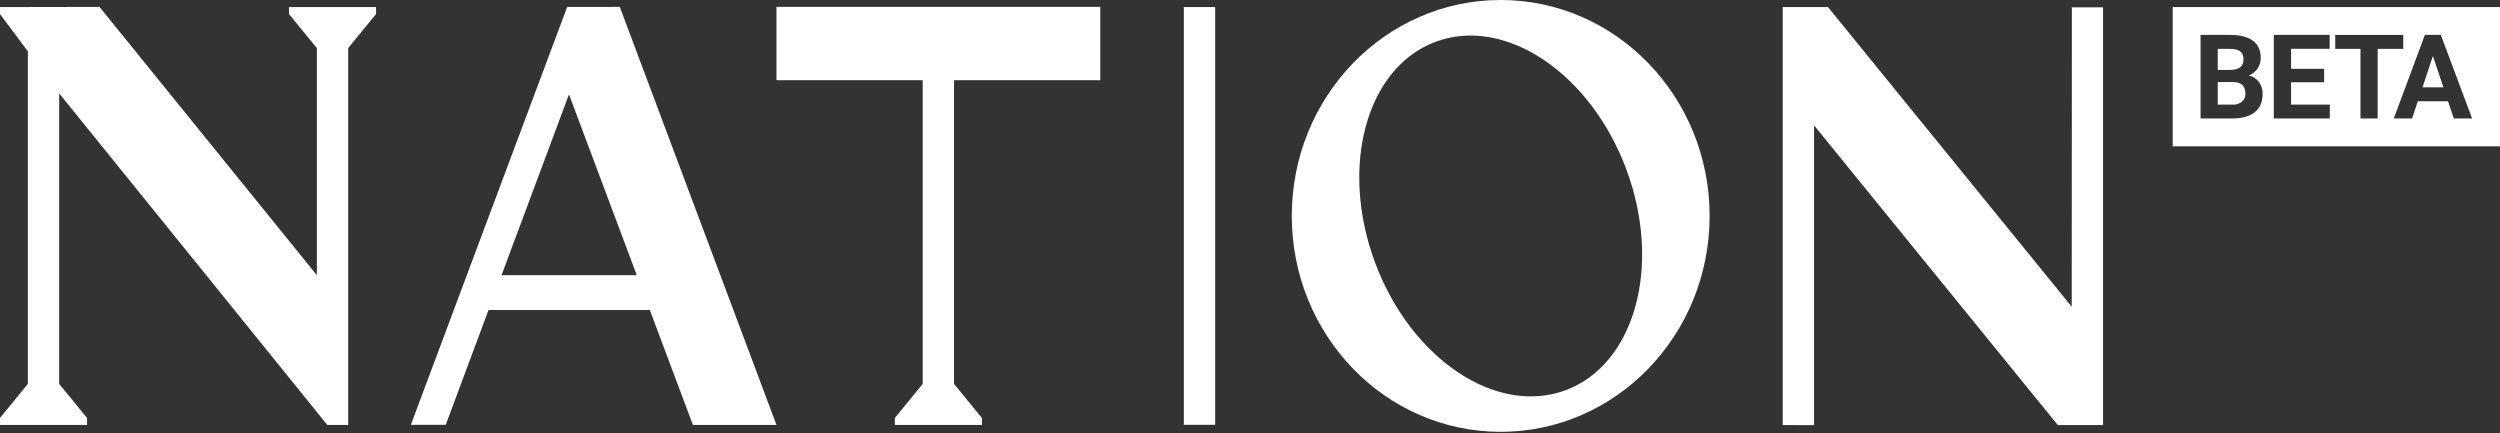 <?xml version="1.0" encoding="UTF-8"?>
<svg width="1795px" height="311px" viewBox="0 0 1795 311" version="1.1" xmlns="http://www.w3.org/2000/svg" xmlns:xlink="http://www.w3.org/1999/xlink">
    <rect x="0" y="0" width="1795" height="311" fill="#333333" stroke="none"/>
    <!-- Generator: Sketch 55.2 (78181) - https://sketchapp.com -->
    <title>logobeta</title>
    <desc>Created with Sketch.</desc>
    <g id="Page-1" stroke="none" stroke-width="1" fill="none" fill-rule="evenodd">
        <g id="logobeta" fill="#FFFFFF" fill-rule="nonzero">
            <path d="M1077.5,0 C1160.35,0 1227.5,69.47 1227.5,155.05 C1227.5,240.63 1160.34,310.05 1077.5,310.05 C994.66,310.05 927.5,240.68 927.5,155.05 C927.5,69.42 994.66,0 1077.5,0 Z M1312.5,5.09 L1487.5,220.23 L1487.6,5.26 L1510,5.26 L1510,305.18 L1477.5,305.18 L1302.5,90.03 L1302.5,305.26 L1280,305.18 L1280,5.09 L1312.5,5.09 Z M445,4.93 L557.5,305.09 L497.5,305.09 L466.57,222.59 L350.77,222.59 L320,305.09 L320,305 L295,305 L396.13,34.68 L407.24,5 L432,5 L445,4.93 Z M790,4.95 L790,57.59 L685,57.59 L685,275.65 L705,300.09 L705,305.09 L642.5,305.09 L642.5,300.09 L662.5,275.65 L662.5,57.59 L557.5,57.59 L557.5,4.95 L790,4.95 Z M71.45,4.96 L227.5,197.59 L227.5,34.53 L207.5,10.09 L207.5,5.09 L270,5.09 L270,10.09 L250,34.53 L250,305.09 L235,305.09 L43.02,67.7 L42.5,67 L42.5,275.65 L62.5,300.09 L62.5,305.09 L0,305.09 L0,300.09 L20,275.65 L20,36.87 L0,10.09 L0,5.09 L71.45,4.96 Z M872.5,5.09 L872.5,305.01 L850,305.01 L850,5.09 L872.5,5.09 Z M1167.64,121.4 C1141.83,52.32 1080.52,11.44 1030.76,30 C981,48.56 961.56,119.65 987.37,188.73 C1013.18,257.81 1074.46,298.73 1124.25,280.13 C1174,261.53 1193.45,190.48 1167.64,121.4 Z M408.53,67.76 L360.1,197.59 L457.2,197.59 L408.53,67.76 Z M1795,5.09 L1795,105.09 L1560,105.09 L1560,5.09 L1795,5.09 Z M1601,25.05 L1580,25.05 L1580,85.05 L1603.27,85.05 C1610.077,84.99 1615.32,83.48 1619,80.52 C1622.7,77.553 1624.55,73.173 1624.55,67.38 C1624.649,64.311 1623.716,61.297 1621.9,58.82 C1620.098,56.463 1617.525,54.813 1614.63,54.16 C1617.195,53.222 1619.399,51.501 1620.93,49.24 C1622.46,46.945 1623.253,44.238 1623.2,41.48 C1623.2,36.1 1621.317,32.017 1617.55,29.23 C1613.783,26.443 1608.267,25.05 1601,25.05 L1601,25.05 Z M1672.69,25.05 L1632.58,25.05 L1632.58,85.05 L1672.77,85.05 L1672.84,75.12 L1645,75.12 L1645,59.06 L1668.72,59.06 L1668.72,49.39 L1645,49.39 L1645,35.05 L1672.69,35.05 L1672.69,25.05 Z M1725.54,25.1 L1676.7,25.1 L1676.7,35.1 L1694.82,35.1 L1694.82,85.05 L1707.17,85.05 L1707.17,35.1 L1725.54,35.1 L1725.54,25.1 Z M1752.52,25.05 L1741.07,25.05 L1718.75,85.05 L1731.89,85.05 L1736.01,72.69 L1757.67,72.69 L1761.82,85.05 L1774.96,85.05 L1752.52,25.05 Z M1603.68,58.94 C1609.36,59.02 1612.2,61.807 1612.2,67.3 C1612.309,69.488 1611.405,71.605 1609.75,73.04 C1607.804,74.53 1605.386,75.268 1602.94,75.12 L1592.35,75.12 L1592.35,58.94 L1603.68,58.94 Z M1746.83,40.24 L1754.37,62.69 L1739.38,62.69 L1746.83,40.24 Z M1601,35.1 C1604.4,35.1 1606.9,35.69 1608.47,36.89 C1610.04,38.09 1610.84,40 1610.84,42.76 C1610.84,47.62 1607.723,50.103 1601.49,50.21 L1592.35,50.21 L1592.35,35.1 L1601,35.1 Z" id="Rectangle-2"></path>
        </g>
    </g>
</svg>